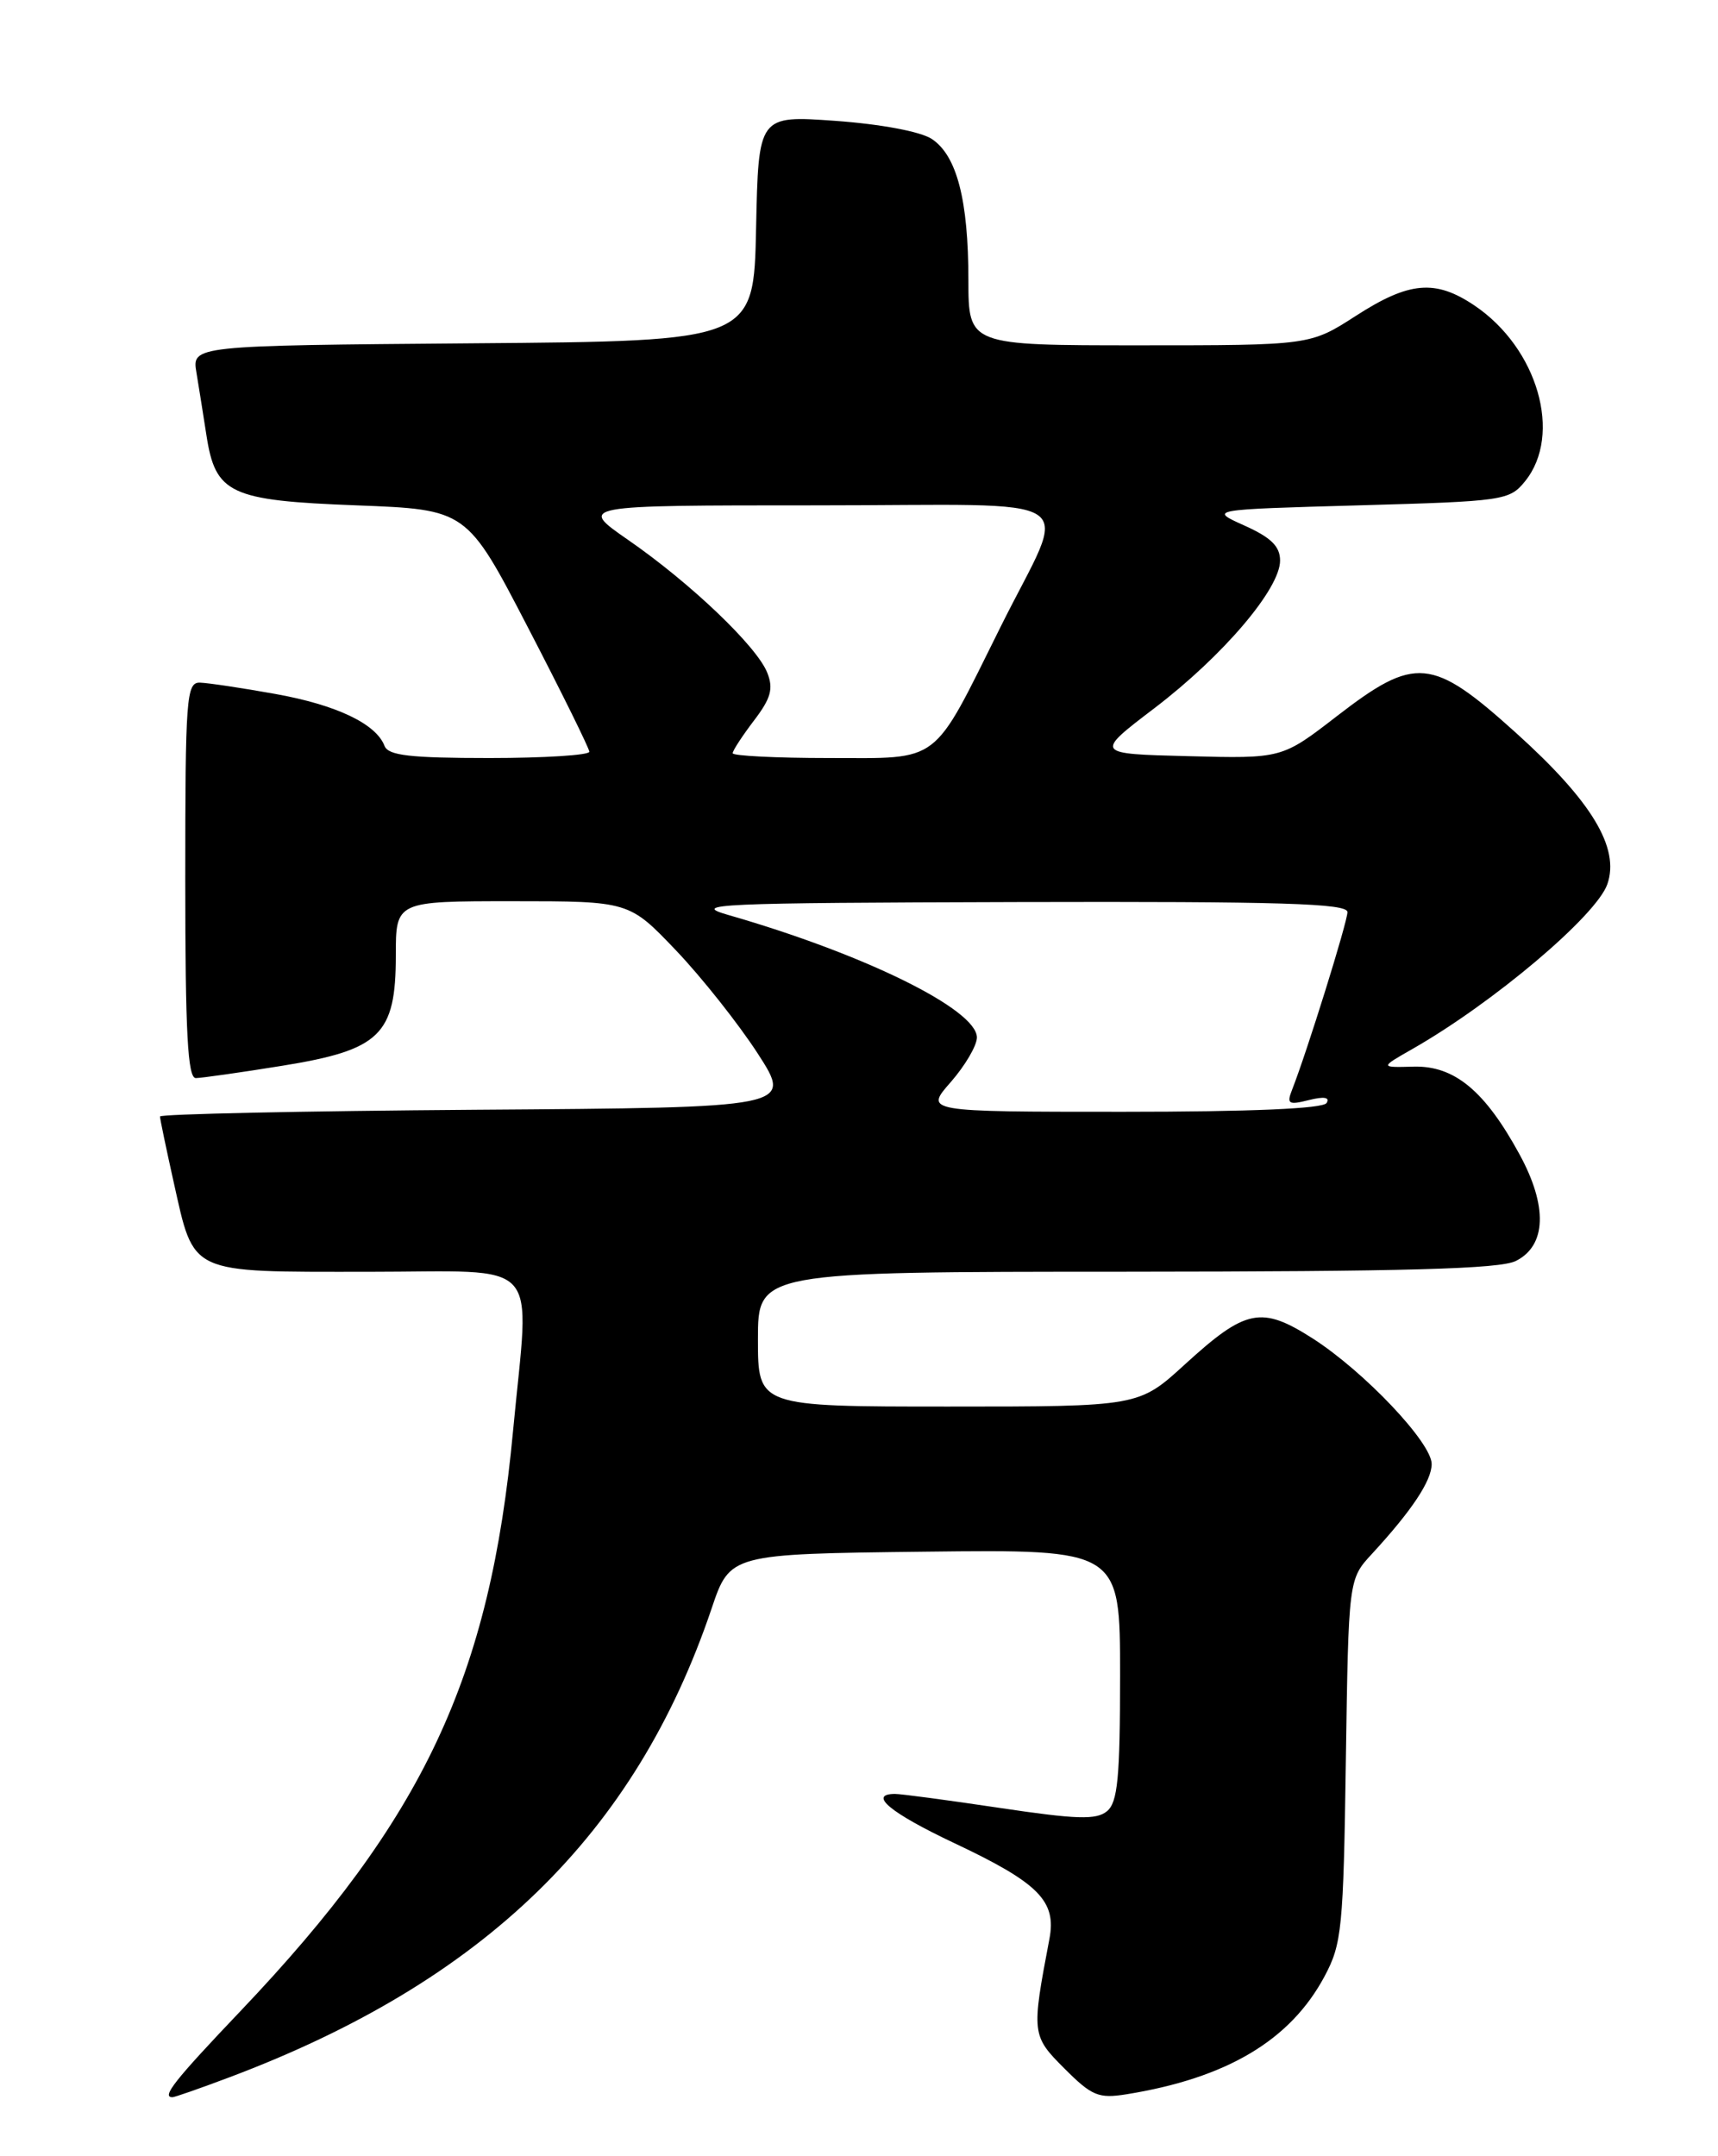 <?xml version="1.0" encoding="UTF-8" standalone="no"?>
<!DOCTYPE svg PUBLIC "-//W3C//DTD SVG 1.1//EN" "http://www.w3.org/Graphics/SVG/1.1/DTD/svg11.dtd" >
<svg xmlns="http://www.w3.org/2000/svg" xmlns:xlink="http://www.w3.org/1999/xlink" version="1.1" viewBox="0 0 204 256">
 <g >
 <path fill="currentColor"
d=" M 27.23 246.64 C 57.47 235.26 75.43 217.80 84.49 191.00 C 86.68 184.50 86.68 184.50 109.84 184.23 C 133.00 183.96 133.00 183.96 133.00 198.86 C 133.00 211.08 132.72 213.99 131.45 215.04 C 130.19 216.09 127.86 216.02 118.70 214.65 C 112.54 213.73 106.94 212.98 106.25 212.99 C 103.04 213.02 105.72 215.24 113.25 218.80 C 123.35 223.56 125.47 225.70 124.61 230.21 C 122.47 241.45 122.50 241.70 126.40 245.60 C 129.66 248.86 130.45 249.18 133.77 248.65 C 145.68 246.73 153.22 242.25 157.28 234.65 C 159.34 230.80 159.52 228.97 159.81 209.00 C 160.13 187.50 160.13 187.50 162.90 184.50 C 167.63 179.37 170.00 175.81 170.00 173.82 C 170.00 171.29 162.02 162.87 155.90 158.93 C 149.77 155.01 147.94 155.38 140.69 162.00 C 135.22 167.00 135.22 167.00 112.61 167.00 C 90.00 167.00 90.00 167.00 90.00 159.00 C 90.00 151.00 90.00 151.00 133.75 150.99 C 166.88 150.97 178.11 150.67 180.00 149.71 C 183.63 147.89 183.79 143.22 180.44 137.07 C 176.33 129.52 172.71 126.52 167.88 126.64 C 163.85 126.75 163.85 126.75 167.67 124.57 C 177.28 119.10 189.55 108.73 190.86 104.98 C 192.36 100.67 189.02 95.13 180.02 87.02 C 170.03 78.01 168.07 77.83 158.74 85.03 C 152.22 90.07 152.22 90.07 141.09 89.78 C 129.96 89.50 129.96 89.50 137.12 84.05 C 145.23 77.86 152.00 69.91 152.00 66.56 C 152.00 64.87 150.93 63.82 147.77 62.40 C 143.54 60.50 143.54 60.50 161.36 60.00 C 178.59 59.52 179.24 59.42 181.09 57.14 C 185.56 51.61 182.60 41.34 175.08 36.27 C 170.44 33.15 167.34 33.41 161.00 37.50 C 155.57 41.00 155.57 41.00 135.28 41.00 C 115.00 41.00 115.00 41.00 114.99 33.25 C 114.99 23.73 113.61 18.45 110.63 16.49 C 109.29 15.62 104.60 14.74 99.21 14.35 C 90.06 13.70 90.06 13.70 89.78 27.10 C 89.50 40.50 89.50 40.50 56.14 40.76 C 22.78 41.03 22.78 41.03 23.33 44.26 C 23.62 46.04 24.16 49.37 24.51 51.66 C 25.58 58.63 27.28 59.43 42.32 60.00 C 55.43 60.50 55.43 60.50 62.69 74.50 C 66.69 82.20 69.96 88.84 69.98 89.25 C 69.99 89.66 64.65 90.00 58.11 90.00 C 48.67 90.00 46.10 89.70 45.66 88.56 C 44.65 85.93 39.94 83.69 32.68 82.39 C 28.73 81.68 24.71 81.08 23.75 81.05 C 22.13 81.00 22.00 82.77 22.00 104.50 C 22.00 122.64 22.29 128.00 23.25 128.00 C 23.94 127.99 28.55 127.34 33.50 126.54 C 45.16 124.66 47.00 122.87 47.00 113.44 C 47.00 107.00 47.00 107.00 60.85 107.00 C 74.70 107.00 74.70 107.00 80.27 112.84 C 83.33 116.05 87.70 121.57 89.98 125.09 C 94.12 131.50 94.12 131.50 56.56 131.76 C 35.90 131.91 19.00 132.27 19.00 132.56 C 19.00 132.86 19.73 136.34 20.61 140.30 C 23.10 151.40 22.23 151.00 43.65 151.00 C 64.76 151.00 62.89 148.95 60.92 169.90 C 58.18 199.17 50.31 215.91 28.53 238.80 C 20.72 247.01 19.14 249.00 20.48 249.00 C 20.74 249.00 23.78 247.94 27.23 246.64 Z  M 112.90 128.47 C 114.60 126.52 116.00 124.14 116.00 123.18 C 116.00 119.86 102.67 113.29 86.50 108.64 C 81.93 107.33 84.88 107.20 120.75 107.10 C 152.19 107.02 160.00 107.26 160.00 108.29 C 160.00 109.46 155.21 124.84 153.42 129.40 C 152.76 131.07 153.01 131.22 155.42 130.61 C 157.22 130.16 157.95 130.28 157.52 130.96 C 157.11 131.63 148.56 132.00 133.34 132.00 C 109.79 132.00 109.79 132.00 112.90 128.47 Z  M 87.00 89.43 C 87.00 89.12 88.14 87.38 89.52 85.56 C 91.54 82.92 91.86 81.77 91.11 79.88 C 89.89 76.76 82.01 69.24 74.58 64.10 C 68.67 60.00 68.67 60.00 96.90 60.00 C 129.68 60.00 126.90 58.16 118.80 74.45 C 110.59 90.96 111.85 90.00 98.43 90.00 C 92.14 90.00 87.00 89.74 87.00 89.43 Z "/>
</g>
</svg>